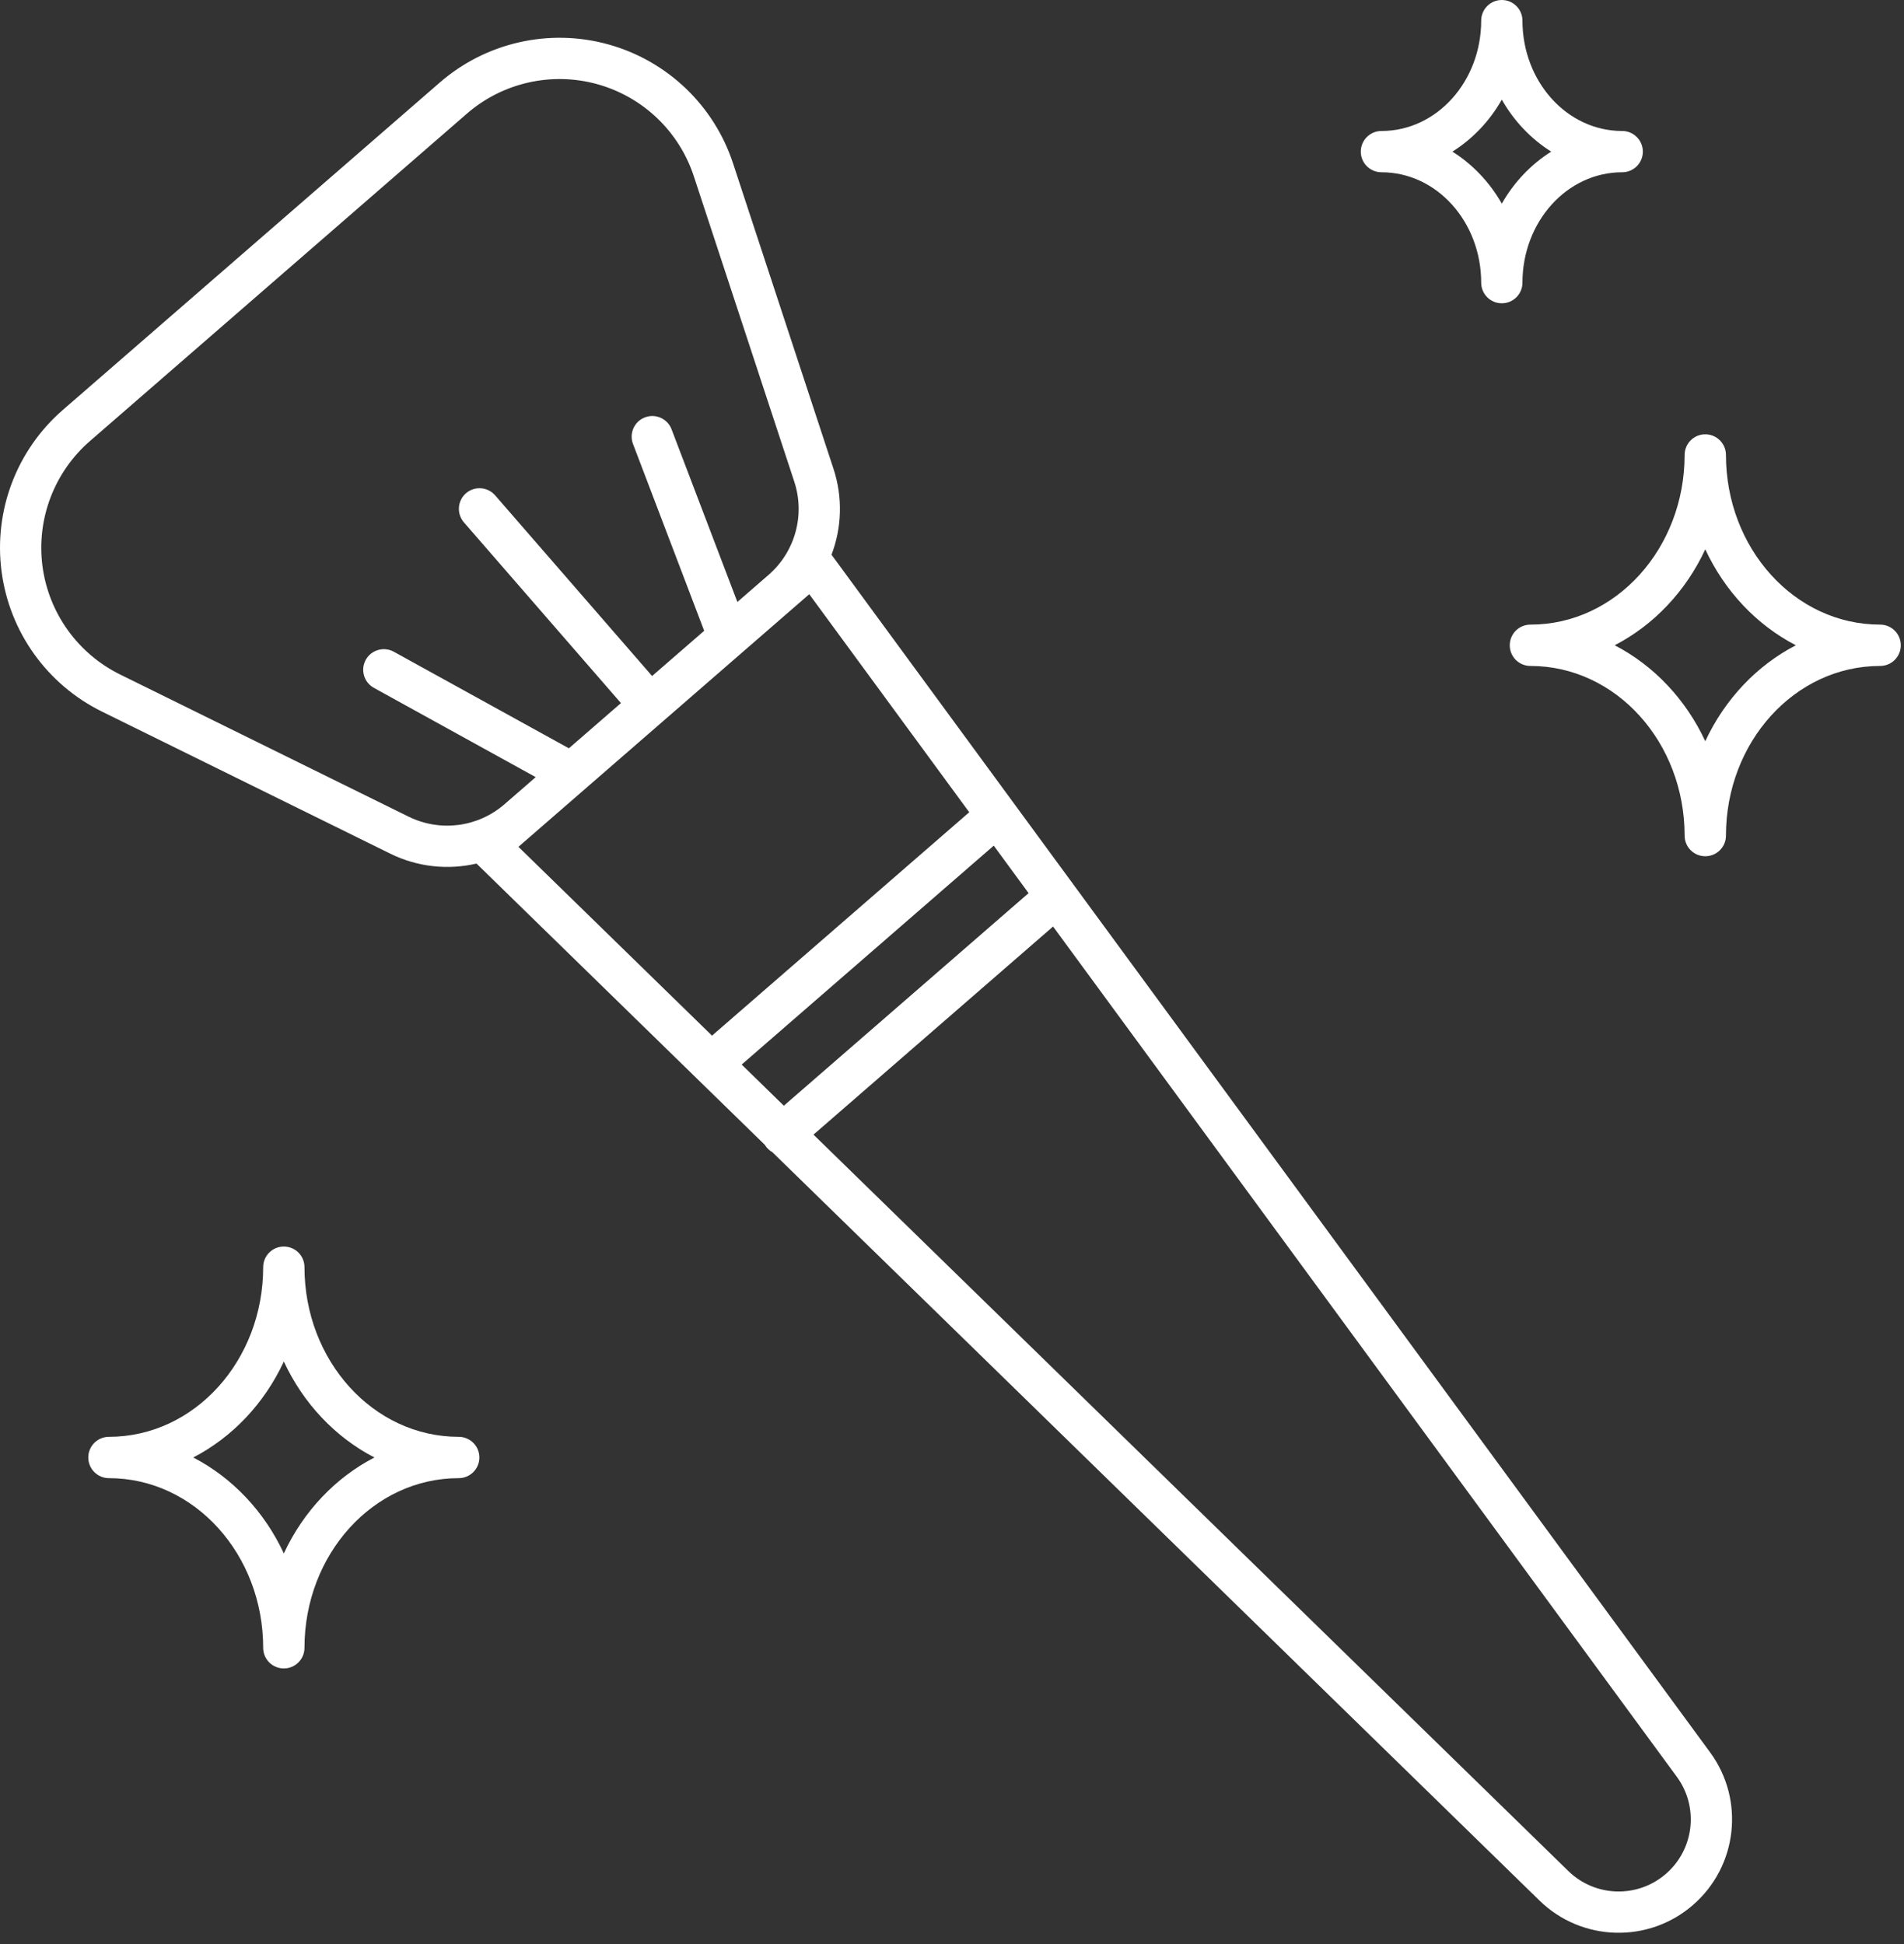 <svg width="94" height="96" viewBox="0 0 94 96" fill="none" xmlns="http://www.w3.org/2000/svg">
<rect x="0" y="0" width="94" height="96" fill="#333333" stroke="none"/>
<path fill-rule="evenodd" clip-rule="evenodd" d="M38.129 56.891L76.006 93.849C78.089 95.881 81.384 95.977 83.581 94.068L83.586 94.063C85.784 92.154 86.149 88.878 84.429 86.531C84.429 86.531 52.978 43.652 52.973 43.647L41.052 27.392C41.56 26.057 41.614 24.561 41.149 23.148L36.19 8.066C35.248 5.198 32.931 2.992 30.02 2.189C27.11 1.387 23.99 2.096 21.711 4.076L3.104 20.241C0.823 22.221 -0.313 25.21 0.075 28.203C0.462 31.199 2.323 33.801 5.03 35.136L19.271 42.154C20.618 42.818 22.122 42.969 23.525 42.642L37.759 56.531C37.79 56.58 37.824 56.628 37.864 56.674C37.943 56.764 38.032 56.837 38.129 56.891ZM51.99 45.751L82.785 87.737C83.879 89.23 83.646 91.312 82.25 92.524L82.245 92.529C80.847 93.742 78.753 93.682 77.429 92.39L40.162 56.027L51.99 45.751ZM39.281 29.925L39.953 29.341L47.851 40.108L35.152 51.139L25.595 41.815L26.244 41.251L39.281 29.925ZM49.061 41.757L50.781 44.102L38.698 54.599L36.616 52.567L49.061 41.757ZM24.907 39.712C23.596 40.852 21.73 41.093 20.171 40.325L5.932 33.307C3.836 32.274 2.396 30.26 2.095 27.942C1.797 25.626 2.676 23.311 4.441 21.779L23.048 5.614C24.812 4.081 27.227 3.534 29.479 4.154C31.732 4.775 33.524 6.482 34.254 8.703L39.213 23.783C39.756 25.434 39.255 27.247 37.944 28.387L36.404 29.725L33.155 21.198C32.955 20.672 32.367 20.409 31.841 20.609C31.316 20.808 31.051 21.397 31.252 21.924L34.765 31.148L32.194 33.381L24.444 24.459C24.075 24.035 23.43 23.989 23.005 24.357C22.581 24.726 22.537 25.371 22.905 25.796L30.656 34.718L28.086 36.951L19.442 32.182C18.95 31.911 18.33 32.089 18.058 32.581C17.787 33.074 17.965 33.694 18.457 33.965L26.447 38.374L24.907 39.712ZM80.088 6.468C77.344 6.468 75.163 4.006 75.163 1.019C75.163 0.457 74.707 0 74.144 0C73.581 0 73.126 0.457 73.126 1.019C73.126 4.006 70.945 6.468 68.201 6.468C67.639 6.468 67.182 6.925 67.182 7.487C67.182 8.051 67.639 8.506 68.201 8.506C70.945 8.506 73.126 10.97 73.126 13.957C73.126 14.52 73.581 14.976 74.144 14.976C74.707 14.976 75.163 14.52 75.163 13.957C75.163 10.97 77.344 8.506 80.088 8.506C80.65 8.506 81.107 8.051 81.107 7.487C81.107 6.925 80.65 6.468 80.088 6.468ZM74.144 10.055C73.542 8.997 72.701 8.114 71.706 7.487C72.701 6.862 73.542 5.979 74.144 4.921C74.747 5.979 75.586 6.862 76.583 7.487C75.586 8.114 74.747 8.997 74.144 10.055ZM74.537 31.861V31.865C74.537 32.429 74.992 32.884 75.556 32.884C79.784 32.884 83.169 36.657 83.169 41.261C83.169 41.825 83.624 42.28 84.188 42.28H84.191C84.753 42.28 85.21 41.825 85.21 41.261C85.21 36.657 88.593 32.884 92.823 32.884C93.385 32.884 93.842 32.429 93.842 31.865V31.861C93.842 31.299 93.385 30.843 92.823 30.843C88.593 30.843 85.21 27.069 85.21 22.465C85.21 21.903 84.753 21.446 84.191 21.446H84.188C83.624 21.446 83.169 21.903 83.169 22.465C83.169 27.069 79.784 30.843 75.556 30.843C74.992 30.843 74.537 31.299 74.537 31.861ZM88.661 31.863C86.73 32.862 85.15 34.534 84.189 36.601C83.228 34.534 81.649 32.862 79.716 31.863C81.649 30.865 83.228 29.194 84.189 27.125C85.15 29.194 86.73 30.865 88.661 31.863ZM4.359 71.968V71.971C4.359 72.533 4.816 72.99 5.378 72.99C9.608 72.99 12.993 76.763 12.993 81.367C12.993 81.929 13.448 82.386 14.012 82.386H14.013C14.577 82.386 15.032 81.929 15.032 81.367C15.032 76.763 18.417 72.99 22.647 72.99C23.209 72.99 23.666 72.533 23.666 71.971V71.968C23.666 71.404 23.209 70.949 22.647 70.949C18.417 70.949 15.032 67.175 15.032 62.572C15.032 62.009 14.577 61.553 14.013 61.553H14.012C13.448 61.553 12.993 62.009 12.993 62.572C12.993 67.175 9.608 70.949 5.378 70.949C4.816 70.949 4.359 71.404 4.359 71.968ZM18.485 71.969C16.554 72.968 14.973 74.639 14.013 76.707C13.052 74.639 11.471 72.968 9.54 71.969C11.471 70.971 13.052 69.3 14.013 67.231C14.973 69.3 16.554 70.971 18.485 71.969Z" fill="white"/>
</svg>
